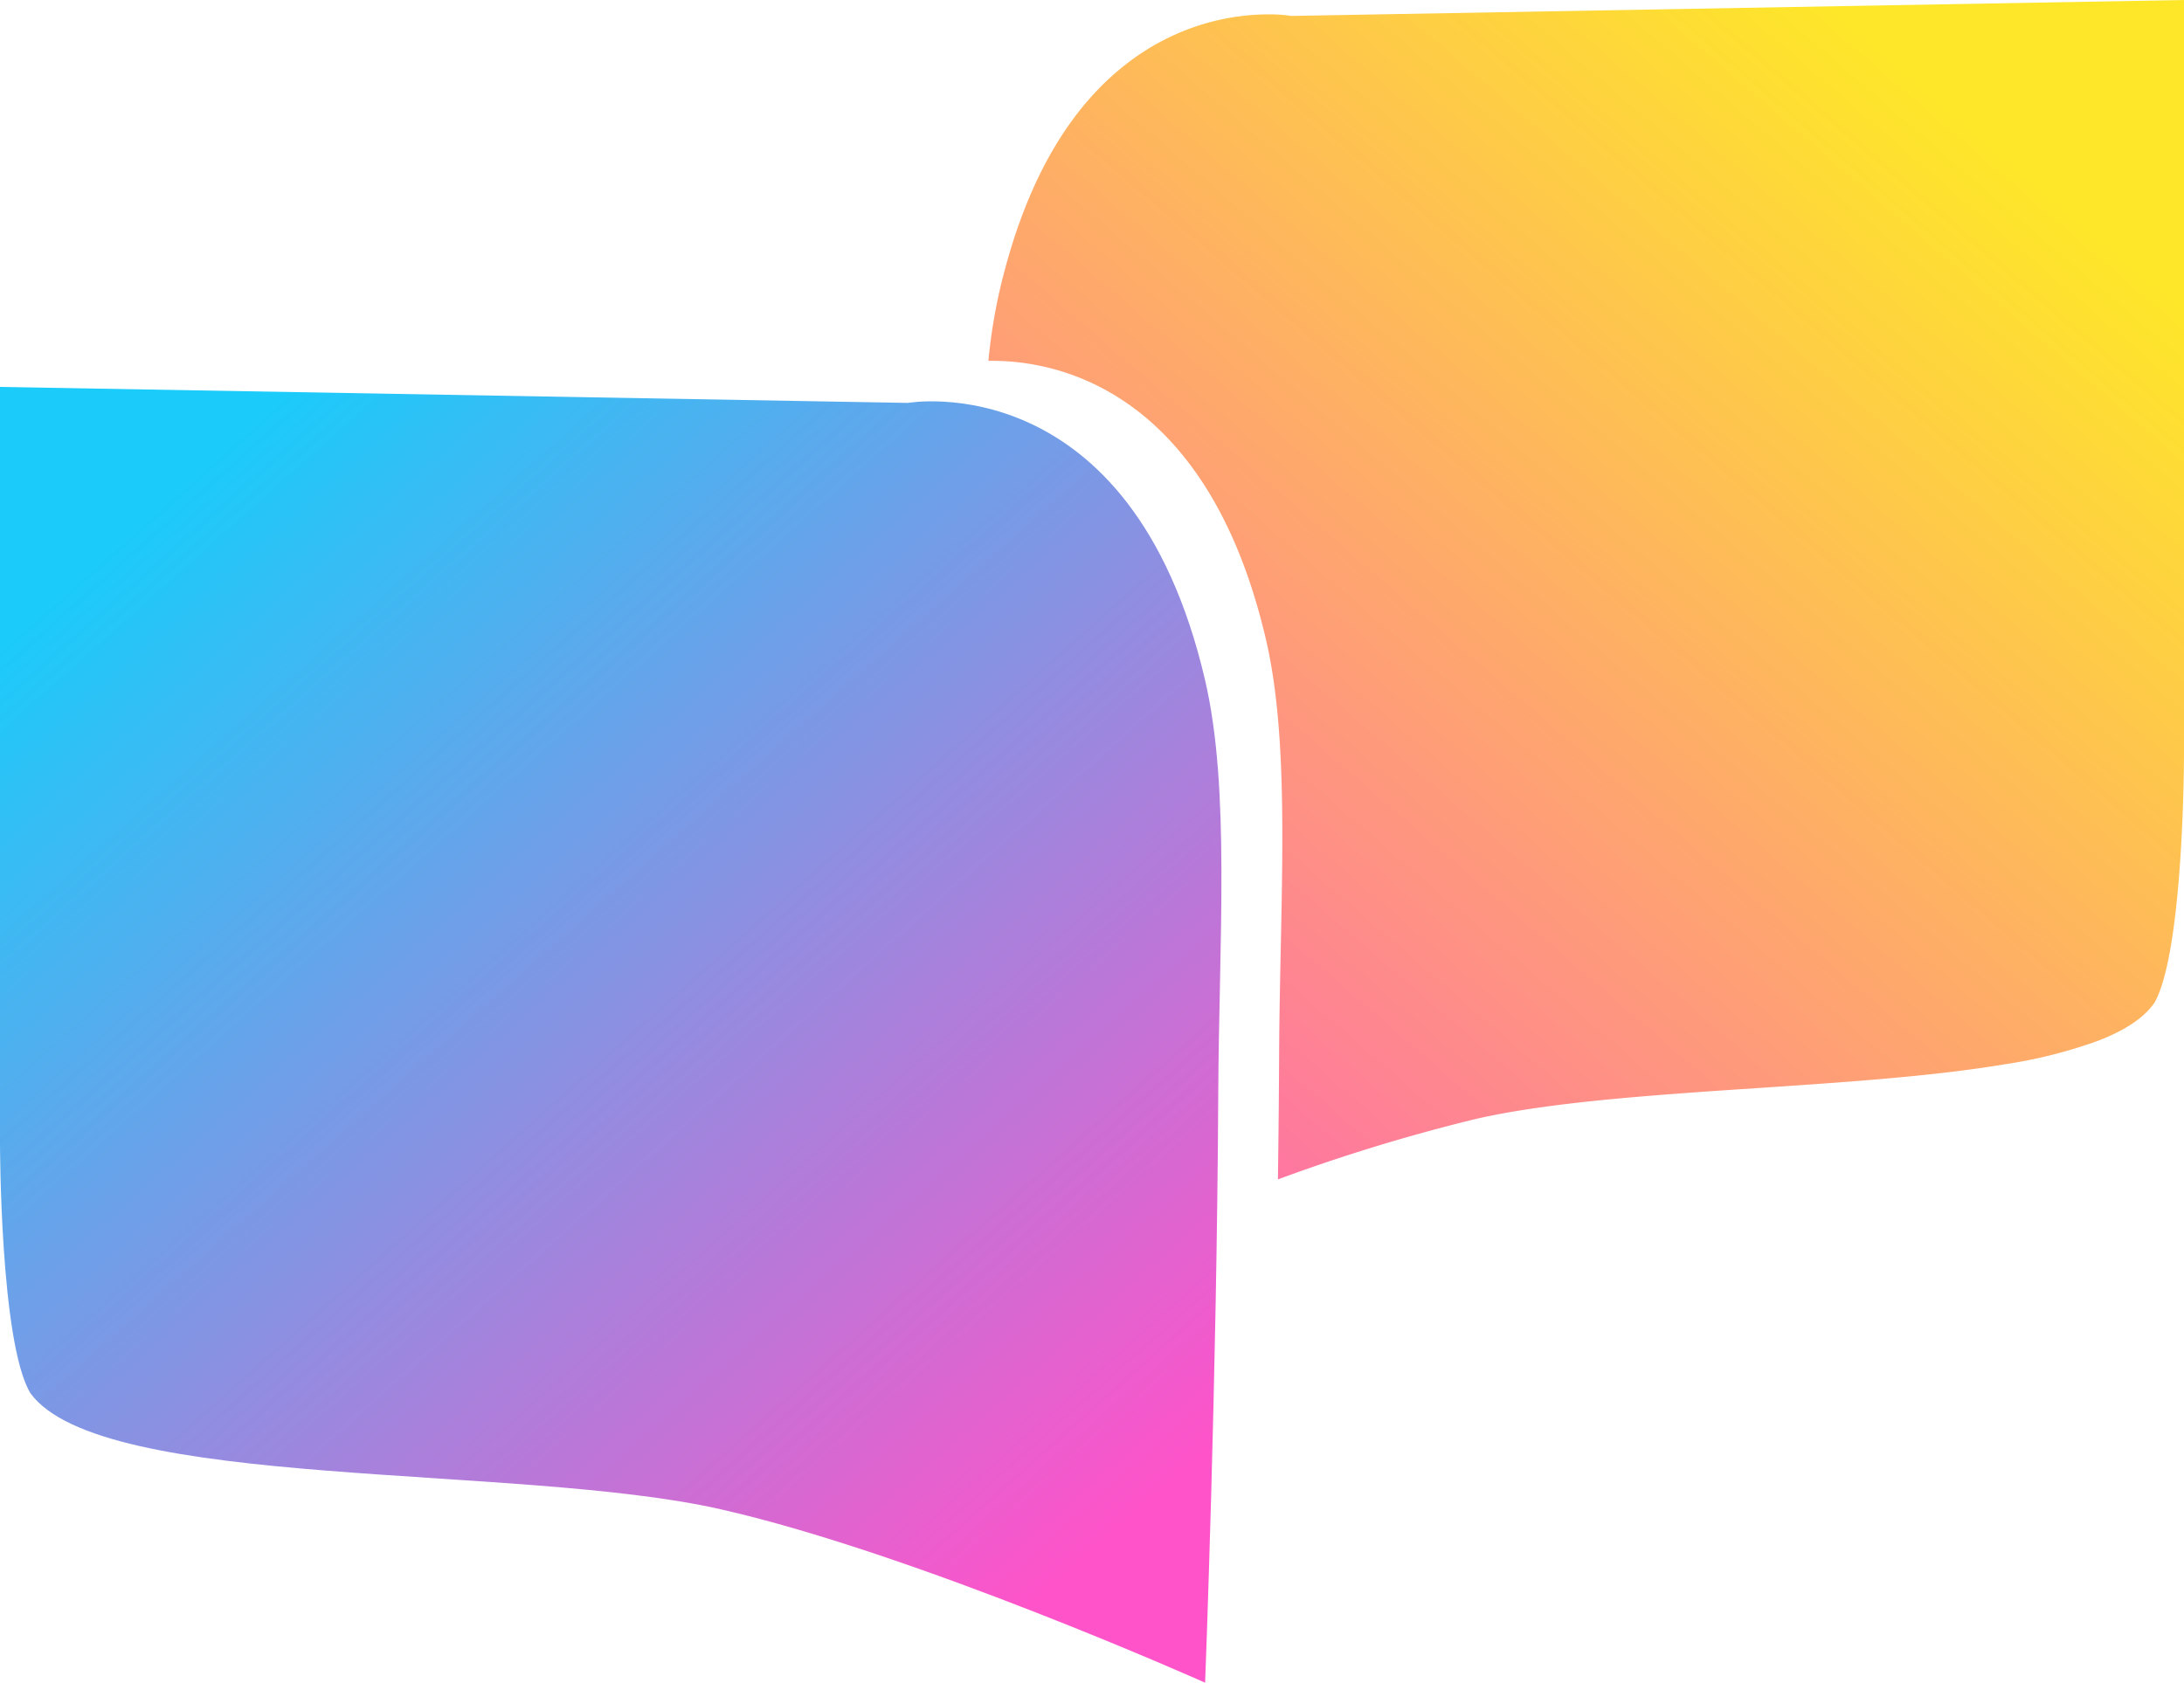 <svg xmlns="http://www.w3.org/2000/svg" xmlns:xlink="http://www.w3.org/1999/xlink" width="215.285" height="165.911" viewBox="0 0 215.285 165.911">
  <defs>
    <linearGradient id="linear-gradient" x1="0.841" y1="0.119" x2="0.145" y2="0.914" gradientUnits="objectBoundingBox">
      <stop offset="0" stop-color="#fee729"/>
      <stop offset="1" stop-color="#fe77a0"/>
    </linearGradient>
    <linearGradient id="linear-gradient-2" x1="0.158" y1="0.084" x2="0.849" y2="0.935" gradientUnits="objectBoundingBox">
      <stop offset="0" stop-color="#1bcbfa"/>
      <stop offset="1" stop-color="#ff53c9"/>
    </linearGradient>
  </defs>
  <g id="B-c-logo" transform="translate(114 -2412.85)">
    <g id="Group_1" data-name="Group 1" transform="translate(40 45)">
      <path id="Subtraction_1" data-name="Subtraction 1" d="M119.97,116.286h0c.06-4.326.1-8.507.119-12.426.017-3.483.09-6.982.16-10.366.237-11.41.461-22.187-1.454-30.416-5.781-24.825-20.777-27.5-26.956-27.5h-.41a54.477,54.477,0,0,1,1.065-6.734C94.963,18.09,99.416,10.33,105.731,5.781a23.086,23.086,0,0,1,7.5-3.583A22.415,22.415,0,0,1,119,1.417a14.546,14.546,0,0,1,2.3.154L209.285,0V74.33c0,.049,0,4.95-.367,10.408-.335,5.034-1.052,11.578-2.568,14.168-1.035,1.454-2.833,2.664-5.5,3.7a47.651,47.651,0,0,1-9.2,2.326c-7.085,1.194-15.916,1.784-24.456,2.354-10.044.671-20.43,1.365-27.751,3.049a177.836,177.836,0,0,0-19.474,5.951Z" transform="translate(-148 2367.85)" fill="url(#linear-gradient)"/>
      <path id="Path_3" data-name="Path 3" d="M0,0,89.5,1.576s22.017-3.892,29.292,27.35c2.488,10.685,1.369,25.629,1.295,40.782-.138,28.247-1.295,58.053-1.295,58.053s-28.442-12.721-47.758-17.1C51.009,106.117,9.959,108.86,2.985,99.2,0,94.17,0,74.549,0,74.549Z" transform="translate(-154 2406)" fill="url(#linear-gradient-2)"/>
    </g>
  </g>
</svg>
